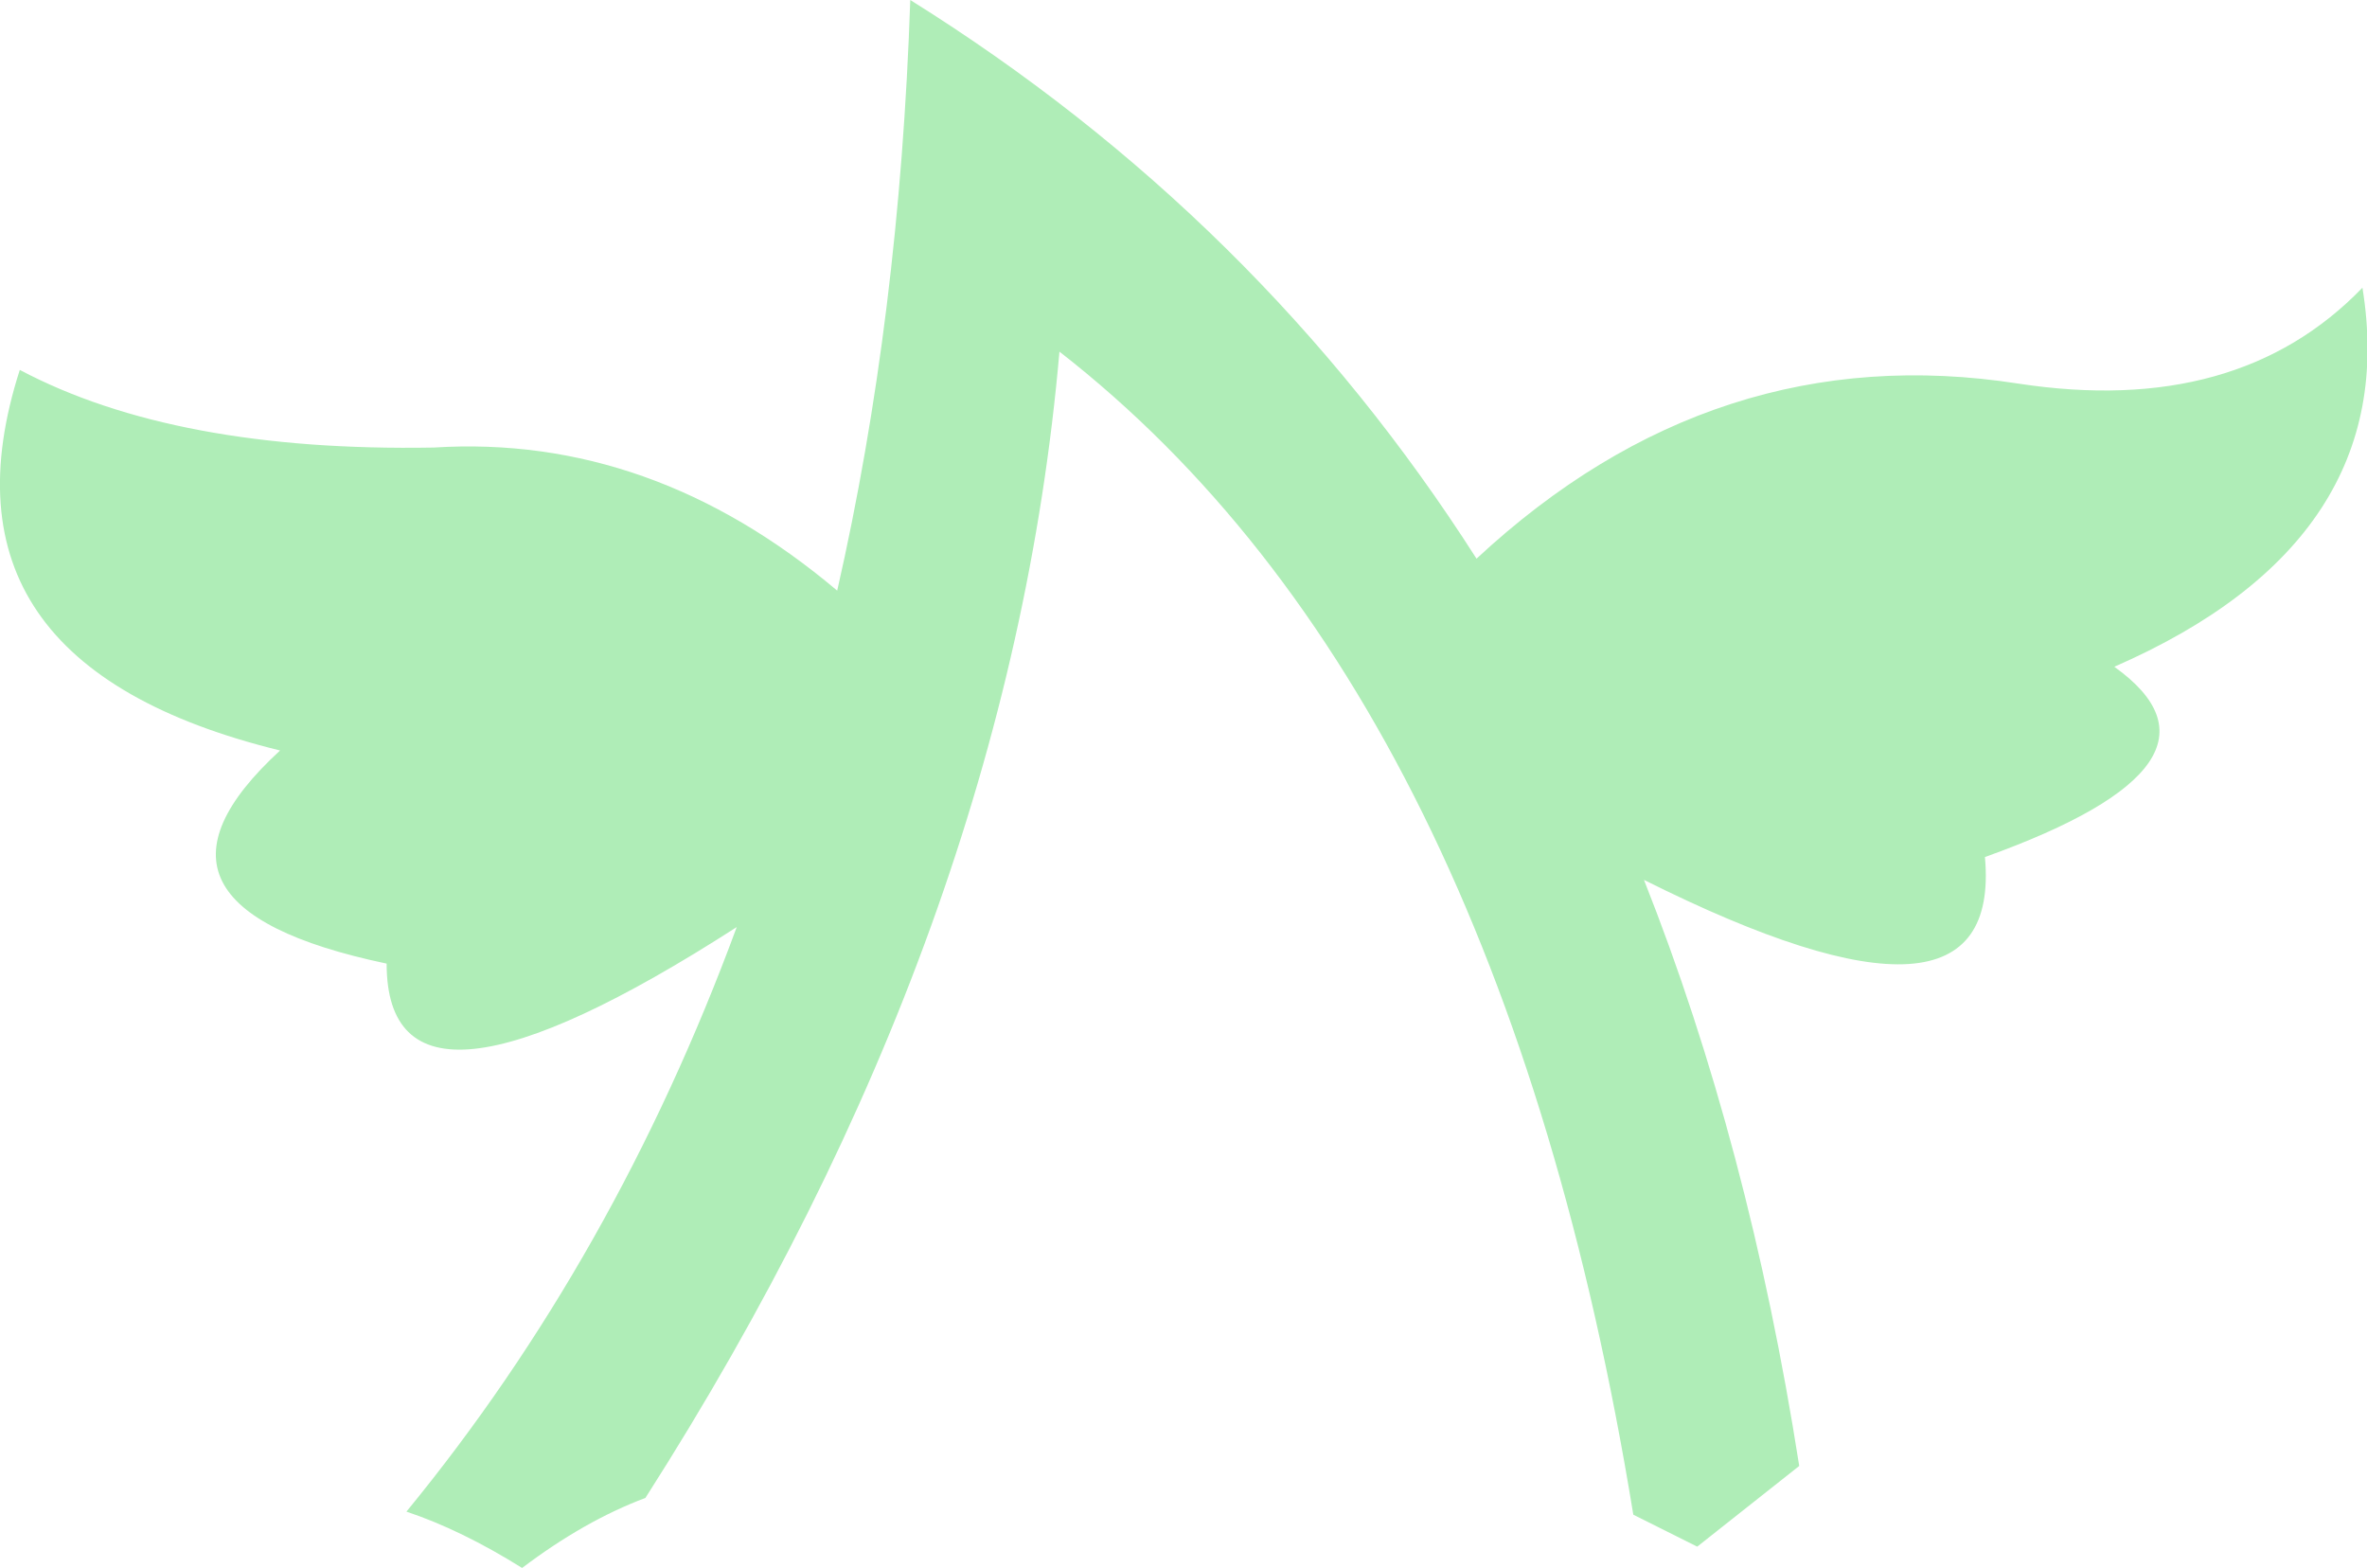 <?xml version="1.0" encoding="UTF-8" standalone="no"?>
<svg xmlns:xlink="http://www.w3.org/1999/xlink" height="51.5px" width="77.75px" xmlns="http://www.w3.org/2000/svg">
  <g transform="matrix(1.0, 0.0, 0.0, 1.0, 38.85, 25.75)">
    <path d="M-25.5 23.9 Q-18.65 15.55 -14.65 4.7 -26.15 12.1 -26.15 5.9 -35.2 4.0 -29.65 -1.1 -41.3 -3.95 -38.2 -13.6 -33.1 -10.9 -24.6 -11.05 -17.45 -11.5 -11.35 -6.35 -9.3 -15.35 -8.95 -25.75 2.5 -18.6 9.65 -7.4 17.5 -14.7 27.45 -13.15 34.65 -12.05 38.75 -16.3 40.1 -8.0 30.6 -3.85 35.0 -0.7 26.35 2.4 26.95 9.05 15.15 3.15 18.6 11.85 20.25 22.4 L16.9 25.05 14.8 24.0 Q10.4 -2.95 -4.05 -14.2 -5.7 4.75 -17.65 23.45 -19.65 24.2 -21.7 25.75 -23.7 24.5 -25.5 23.9" fill="#afedb7" fill-rule="evenodd" stroke="none"/>
  </g>
</svg>
